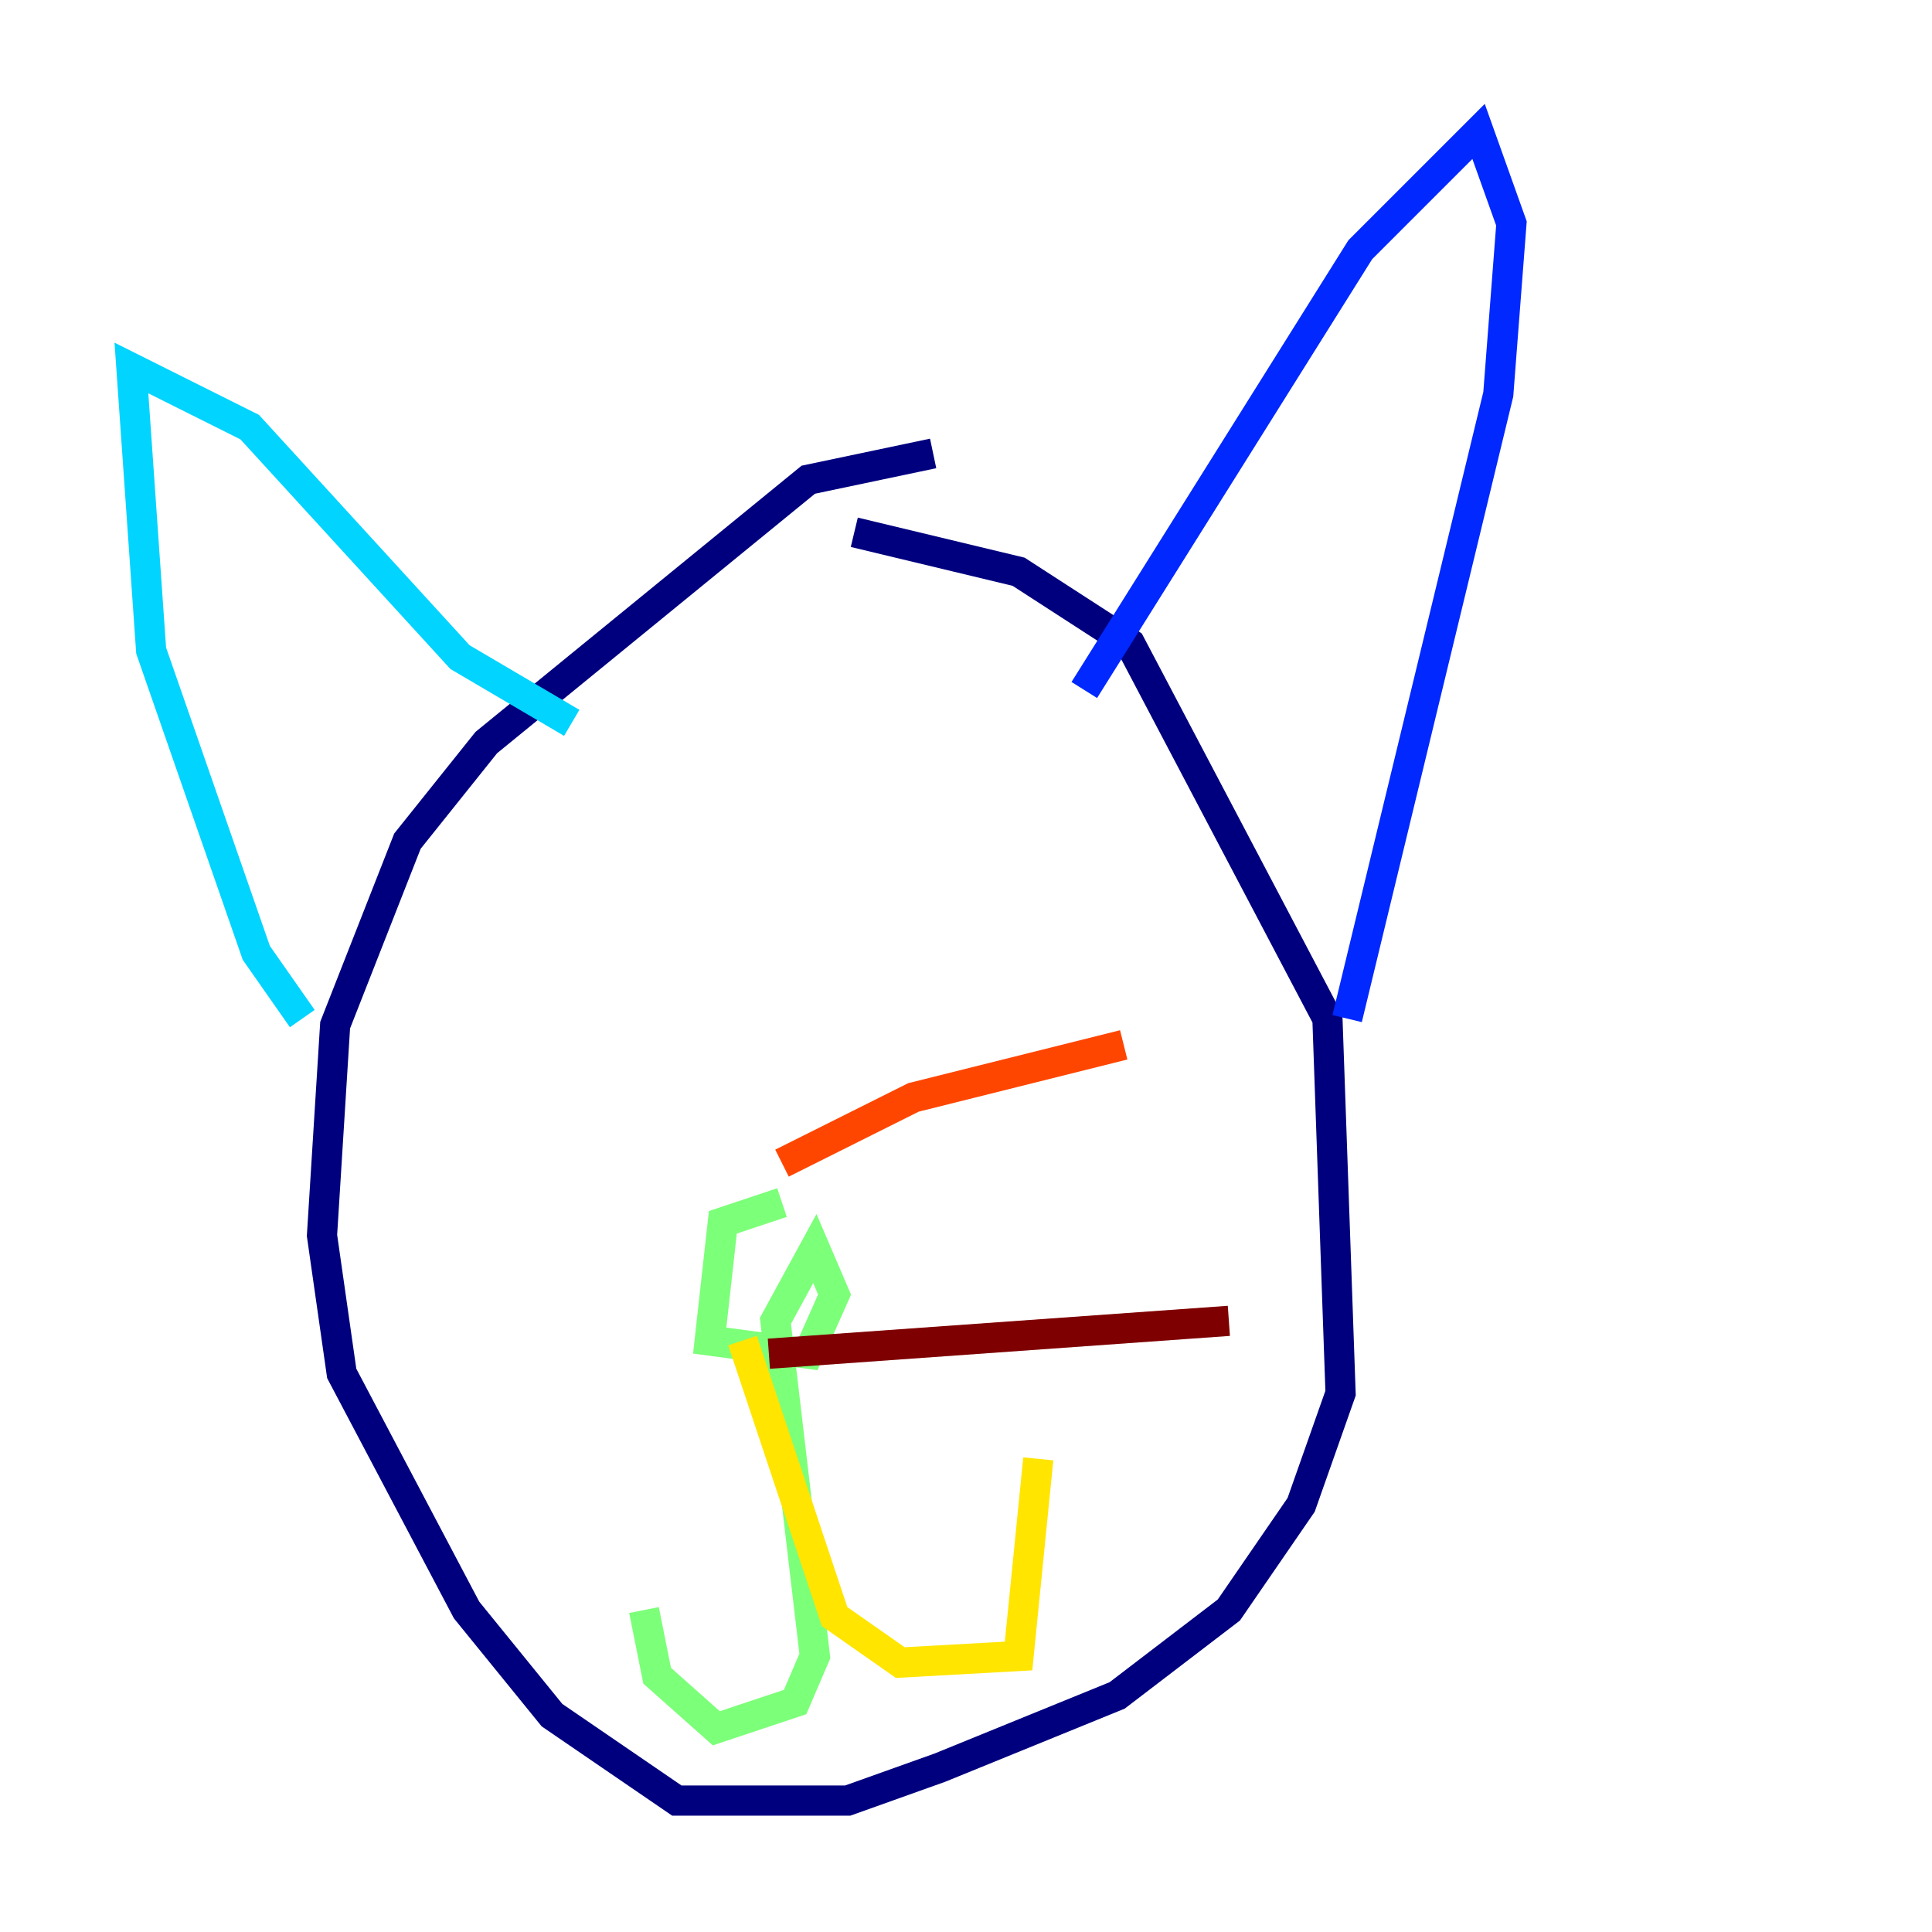 <?xml version="1.0" encoding="utf-8" ?>
<svg baseProfile="tiny" height="128" version="1.2" viewBox="0,0,128,128" width="128" xmlns="http://www.w3.org/2000/svg" xmlns:ev="http://www.w3.org/2001/xml-events" xmlns:xlink="http://www.w3.org/1999/xlink"><defs /><polyline fill="none" points="61.823,30.041 53.551,31.782 32.218,49.197 26.993,55.728 22.204,67.918 21.333,81.85 22.64,90.993 30.912,106.667 36.571,113.633 44.843,119.293 56.163,119.293 62.258,117.116 74.014,112.326 81.415,106.667 86.204,99.701 88.816,92.299 87.946,67.483 74.884,42.667 67.483,37.878 56.599,35.265" stroke="#00007f" stroke-width="2" /><polyline fill="none" points="71.837,45.714 90.122,16.544 97.959,8.707 100.136,14.803 99.265,26.122 89.252,67.483" stroke="#0028ff" stroke-width="2" /><polyline fill="none" points="20.027,67.483 16.98,63.129 10.014,43.102 8.707,24.381 16.544,28.299 30.476,43.537 37.878,47.891" stroke="#00d4ff" stroke-width="2" /><polyline fill="none" points="51.809,79.674 47.891,80.98 47.02,88.816 53.551,89.687 55.292,85.769 53.986,82.721 51.374,87.51 53.986,109.714 52.68,112.762 47.456,114.503 43.537,111.02 42.667,106.667" stroke="#7cff79" stroke-width="2" /><polyline fill="none" points="49.197,88.816 55.292,107.102 59.646,110.15 67.483,109.714 68.789,96.653" stroke="#ffe500" stroke-width="2" /><polyline fill="none" points="51.809,77.061 60.517,72.707 74.449,69.225" stroke="#ff4600" stroke-width="2" /><polyline fill="none" points="50.939,89.687 81.415,87.51" stroke="#7f0000" stroke-width="2" /></svg>